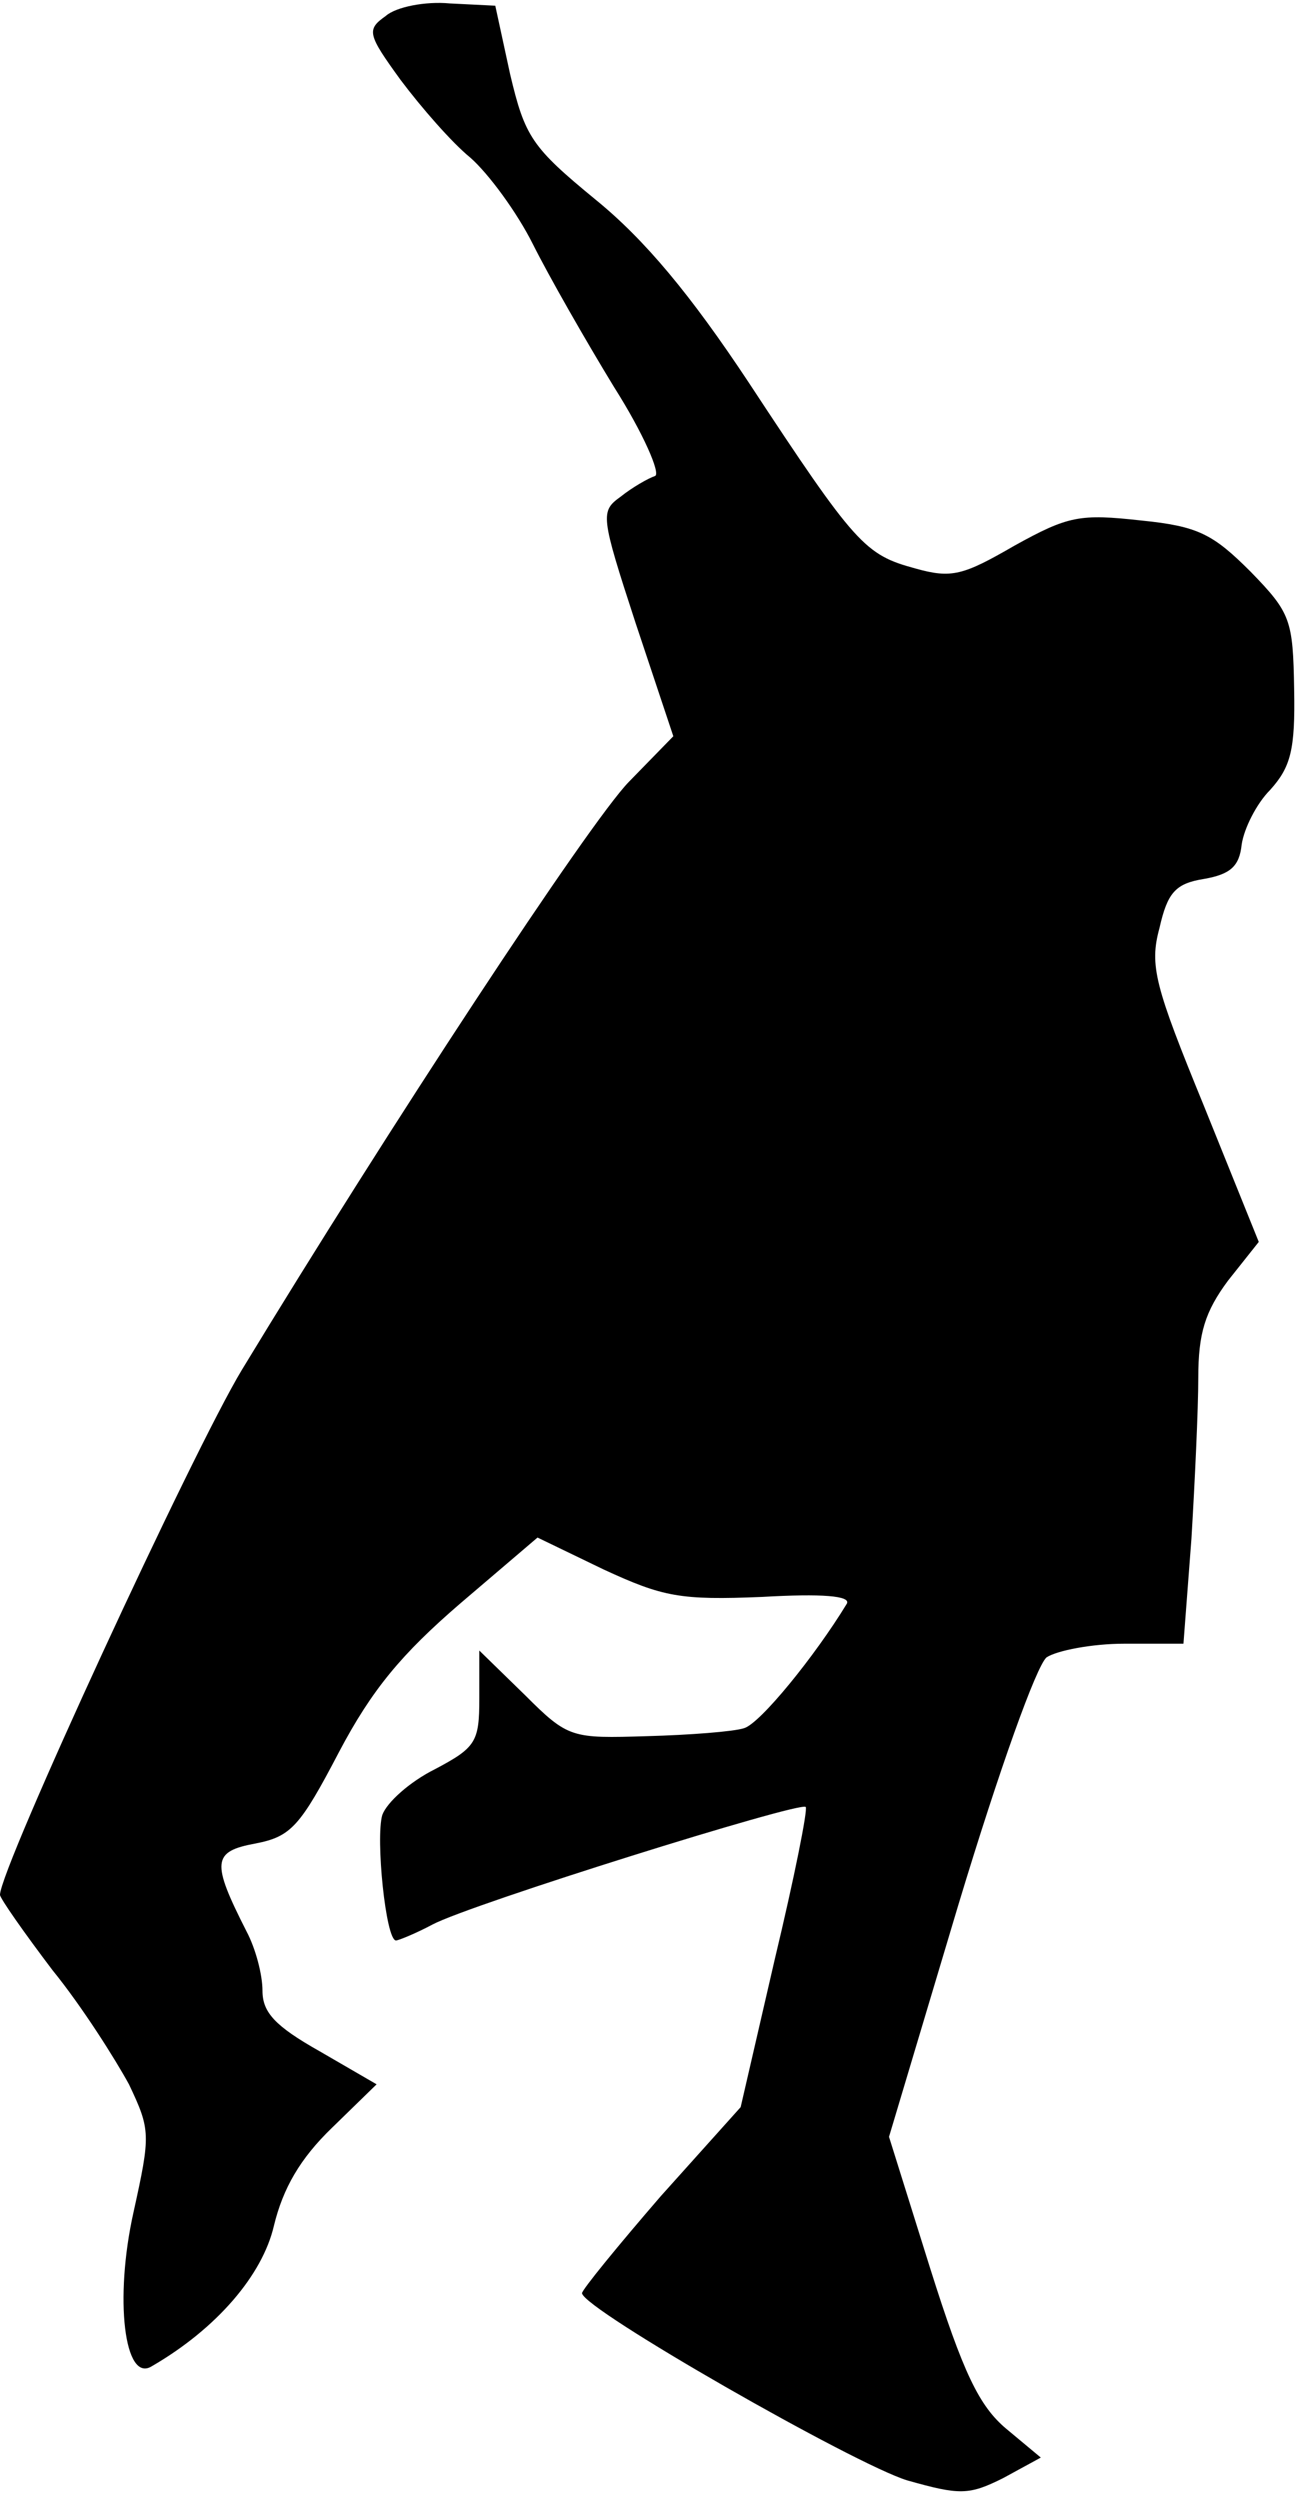 <?xml version="1.0" standalone="no"?>
<!DOCTYPE svg PUBLIC "-//W3C//DTD SVG 20010904//EN"
 "http://www.w3.org/TR/2001/REC-SVG-20010904/DTD/svg10.dtd">
<svg version="1.0" xmlns="http://www.w3.org/2000/svg"
 width="114pt" height="219pt" viewBox="0 0 114 219"
 preserveAspectRatio="xMidYMid meet">
<g transform="translate(0,219) scale(0.1,-0.1)"
fill="#000000" stroke="none">
<path fill="#000000" stroke="none" d="M338 2176 c-17 -12 -16 -16 13 -56 18
-24 45 -55 61 -68 16 -14 41 -48 55 -76 14 -28 46 -84 71 -125 26 -41 41 -76
36 -78 -6 -2 -20 -10 -30 -18 -18 -13 -18 -16 13 -111 l33 -99 -39 -40 c-35
-36 -211 -304 -339 -515 -43 -71 -212 -437 -212 -460 0 -3 21 -33 46 -66 26
-32 55 -78 67 -100 19 -40 19 -44 4 -112 -17 -76 -8 -150 16 -135 57 33 97 80
107 123 8 33 23 59 51 86 l39 38 -50 29 c-39 22 -50 34 -50 53 0 14 -6 37 -14
52 -31 61 -30 70 8 77 31 6 39 15 73 80 29 55 55 86 106 130 l68 58 58 -28
c52 -24 67 -27 139 -24 52 3 78 1 74 -6 -28 -46 -76 -105 -90 -109 -9 -3 -48
-6 -85 -7 -66 -2 -69 -2 -107 36 l-40 39 0 -42 c0 -38 -3 -43 -39 -62 -22 -11
-42 -29 -46 -40 -6 -20 3 -110 12 -110 2 0 17 6 32 14 34 18 322 108 327 103
2 -2 -10 -62 -27 -133 l-30 -130 -70 -78 c-38 -44 -69 -82 -69 -85 1 -14 239
-150 285 -164 46 -13 54 -13 84 2 l33 18 -30 25 c-24 20 -38 49 -67 141 l-36
115 61 204 c36 119 68 208 77 216 9 6 40 12 68 12 l52 0 7 92 c3 50 6 114 6
141 0 39 6 58 26 85 l27 34 -48 119 c-43 105 -48 123 -39 156 7 31 14 39 39
43 23 4 31 11 33 30 2 14 13 36 25 48 18 20 22 35 21 88 -1 61 -3 67 -38 103
-33 33 -46 40 -96 45 -54 6 -64 4 -111 -22 -45 -26 -55 -29 -87 -20 -44 12
-52 20 -146 163 -51 77 -91 125 -134 160 -56 46 -62 55 -75 110 l-13 60 -40 2
c-21 2 -47 -3 -56 -11z"/>
</g>
</svg>
